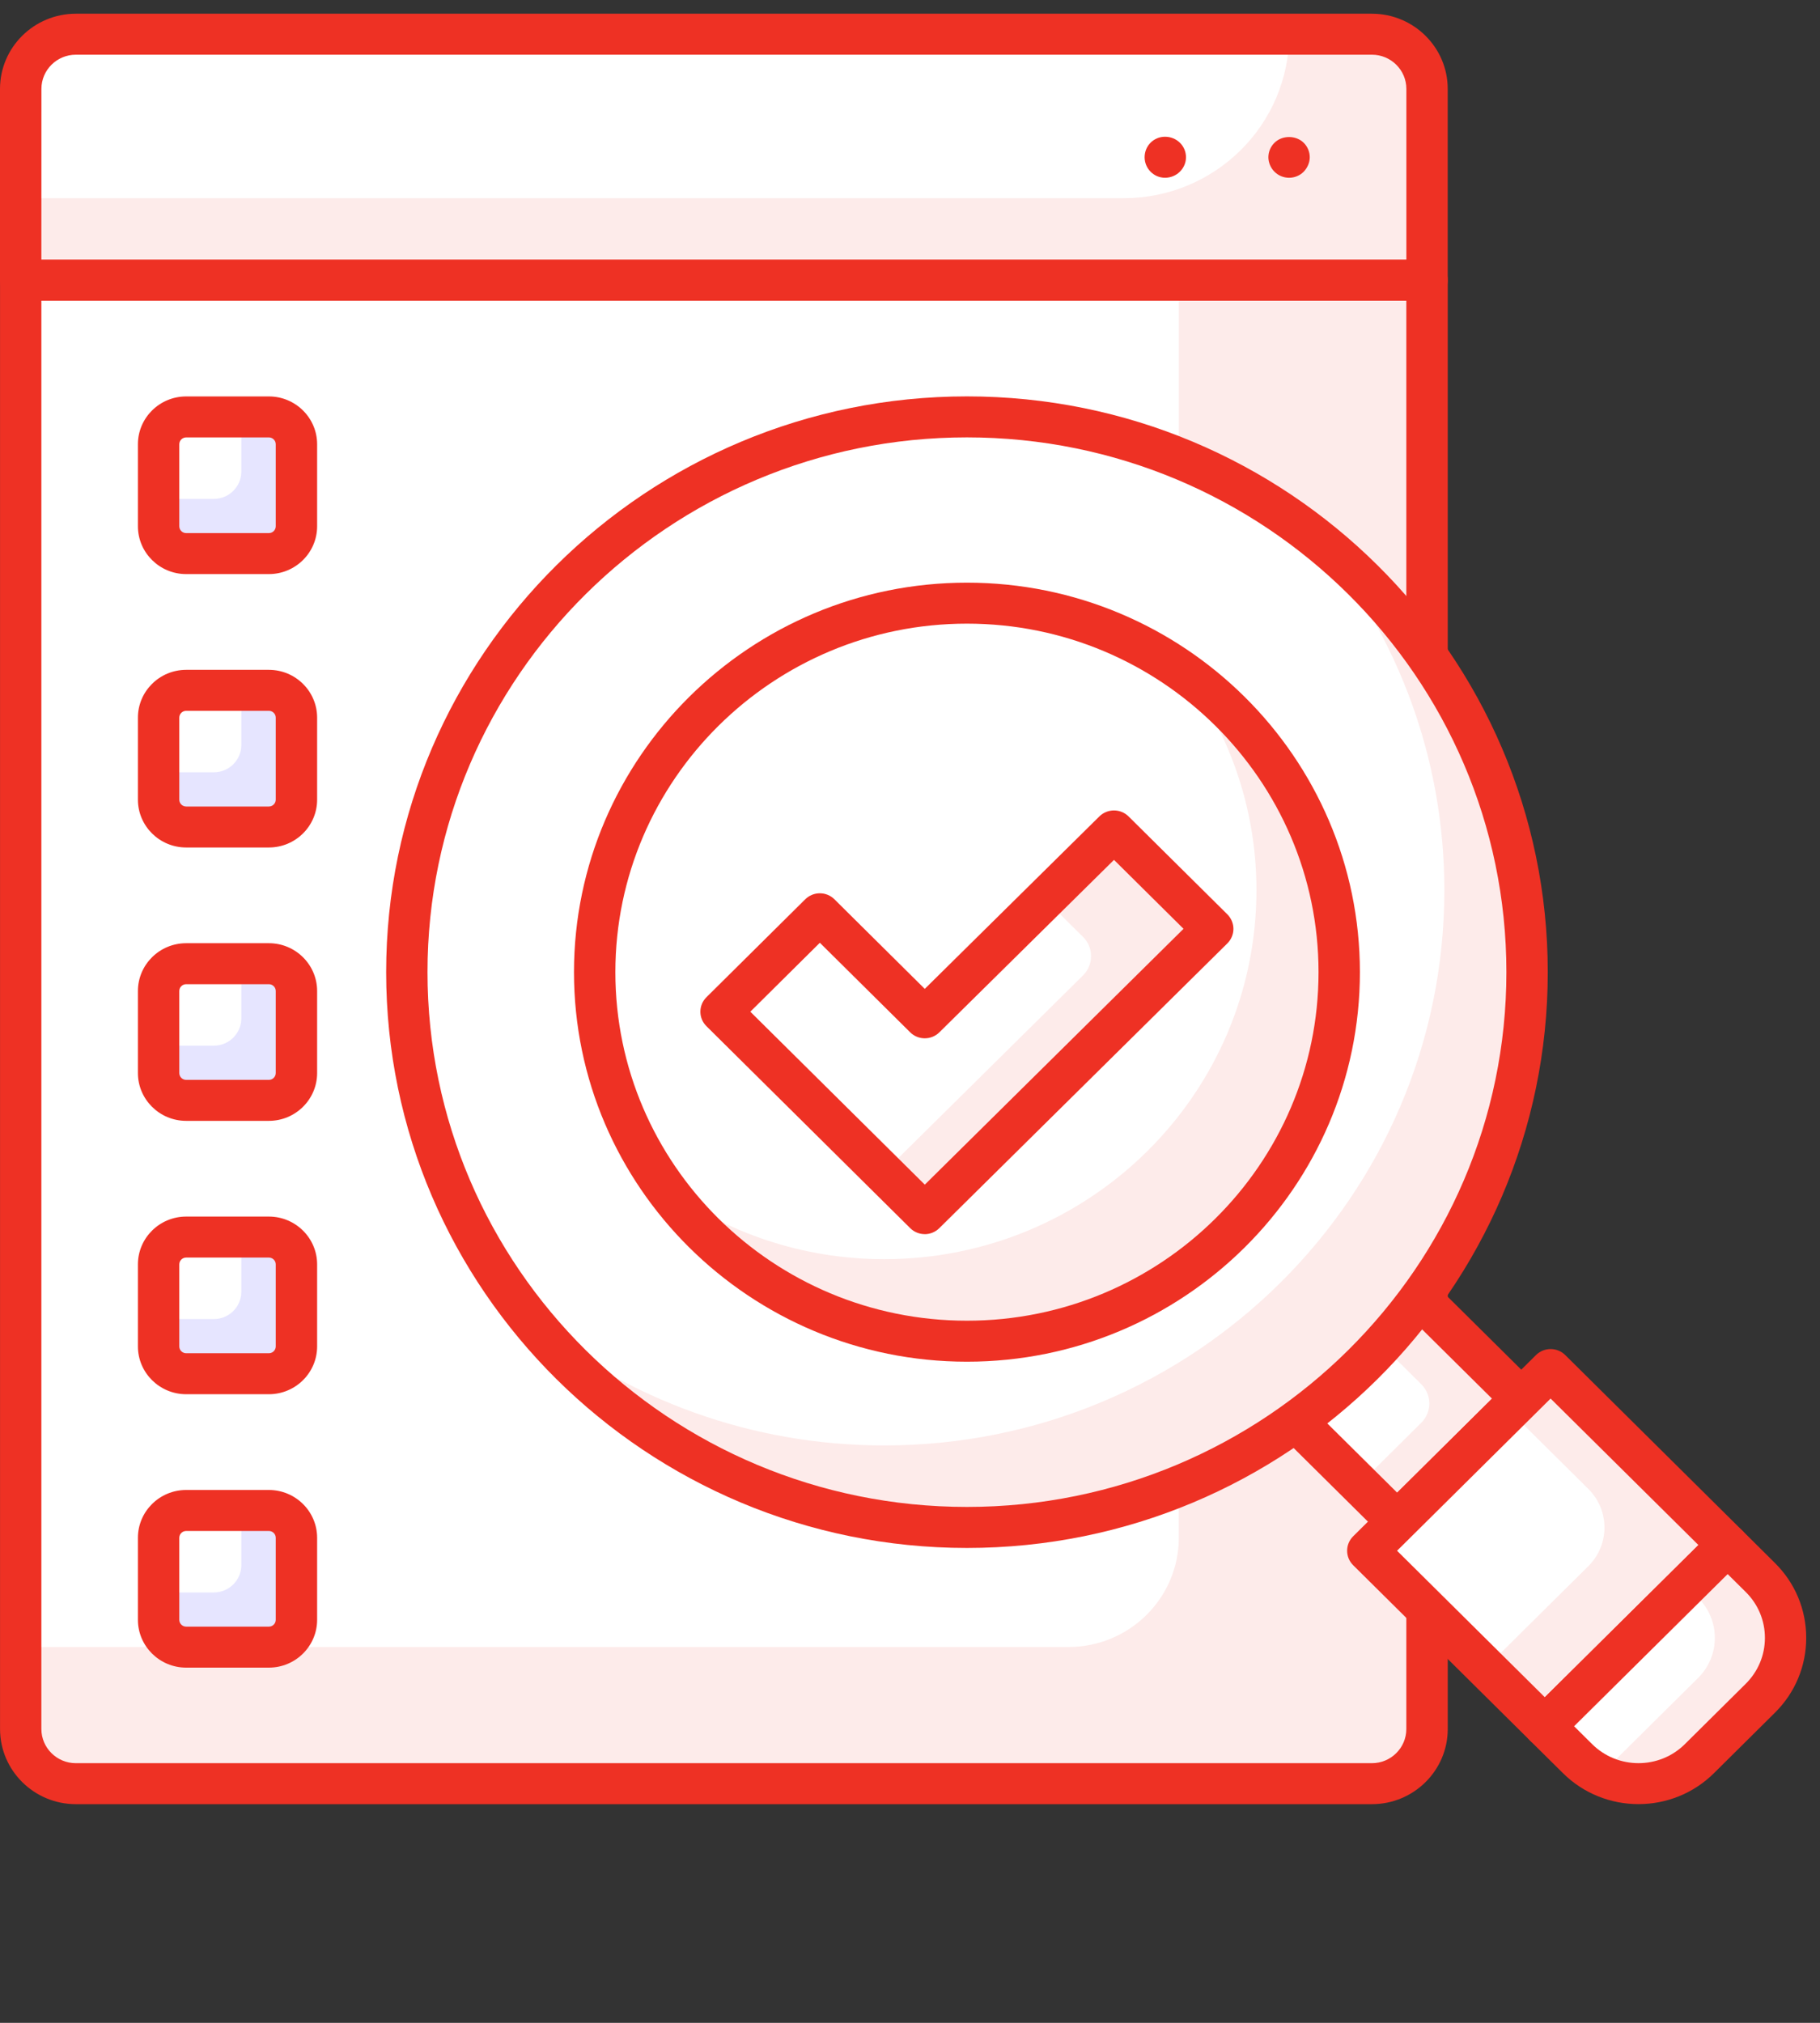 <?xml version="1.0" encoding="UTF-8"?> <svg xmlns="http://www.w3.org/2000/svg" height="50" viewBox="0 0 45 50" width="45"><rect x="0" y="0" width="45" height="50" fill="#333333" stroke="none"/><g fill="none" fill-rule="evenodd"><path d="m35.284 6.927h-34.773v35.81c0 .747.611 1.351 1.364 1.351h32.045c.753 0 1.364-.605 1.364-1.351z" fill="#fdebea"></path><path d="m33.92.845h-32.045c-.753 0-1.364.605-1.364 1.351v4.73h34.773v-4.73c0-.746-.611-1.351-1.364-1.351" fill="#fdebea"></path><path d="m29.147 6.927h-28.636v33.783h25.908c1.506 0 2.727-1.21 2.727-2.703z" fill="#fff"></path><path d="m31.875.845h-30c-.753 0-1.364.605-1.364 1.351v2.703h27.273c2.259 0 4.091-1.816 4.091-4.054" fill="#fff"></path><g fill="#ee3124"><path d="m1.023 7.433v35.304c0 .466.383.845.852.845h32.045c.47 0 .852-.379.852-.845v-35.304zm32.898 37.162h-32.045c-1.034 0-1.875-.833-1.875-1.858v-35.811c0-.28.229-.507.511-.507h34.773c.282 0 .511.227.511.507v35.811c0 1.025-.841 1.858-1.875 1.858z"></path><path d="m1.023 6.42h33.75v-4.223c0-.466-.383-.845-.852-.845h-32.045c-.47 0-.852.379-.852.845zm34.261 1.014h-34.773c-.282 0-.511-.227-.511-.507v-4.73c0-1.025.841-1.858 1.875-1.858h32.045c1.034 0 1.875.833 1.875 1.858v4.73c0 .28-.229.507-.511.507z"></path><path d="m28.301 3.887c0-.284.225-.507.504-.507.287 0 .519.223.519.507 0 .277-.232.507-.519.507-.279 0-.504-.23-.504-.507"></path><path d="m31.873 4.394c-.136 0-.266-.054-.361-.149-.096-.095-.151-.23-.151-.358 0-.135.055-.264.151-.358.19-.189.531-.189.722 0 .096.095.15.223.15.358 0 .128-.054.257-.15.358-.095.095-.225.149-.361.149"></path></g><path d="m37.614 34.572-3.068 3.041-3.153-3.124 3.068-3.041z" fill="#fdebea"></path><path d="m35.14 35.169-1.529 1.516-2.217-2.198 2.011-1.993 1.735 1.72c.267.264.267.691 0 .955" fill="#fff"></path><path d="m32.116 34.488 2.429 2.407 2.345-2.324-2.43-2.407zm2.429 3.631c-.131 0-.261-.049-.361-.149l-3.153-3.124c-.2-.198-.2-.518 0-.716l3.068-3.041c.2-.198.524-.198.723 0l3.153 3.124c.2.198.2.518 0 .716l-3.068 3.041c-.1.099-.23.149-.362.149z" fill="#ee3124"></path><path d="m42.717 38.19-4.52 4.479-4.377-4.337 4.52-4.48z" fill="#fff"></path><path d="m42.717 38.19-4.377-4.338-1.023 1.014 1.954 1.936c.533.528.533 1.384 0 1.911l-2.533 2.51 1.459 1.445z" fill="#fdebea"></path><path d="m34.543 38.331 3.653 3.621 3.798-3.762-3.655-3.621zm3.653 4.845c-.136 0-.265-.053-.361-.149l-4.377-4.338c-.2-.198-.2-.518 0-.716l4.52-4.479c.2-.198.524-.198.723 0l4.377 4.338c.095.095.149.224.149.358s-.054.264-.149.358l-4.52 4.479c-.096.095-.226.149-.362.149z" fill="#ee3124"></path><path d="m43.525 41.977-1.507 1.493c-.833.825-2.181.825-3.014 0l-.807-.801 4.519-4.478.809.801c.832.824.832 2.161 0 2.986" fill="#fff"></path><path d="m43.525 38.991-.809-.801-1.023 1.014.293.291c.552.547.552 1.433 0 1.98l-2.412 2.39c.796.387 1.781.262 2.443-.394l1.507-1.493c.832-.824.832-2.161 0-2.986" fill="#fdebea"></path><path d="m38.92 42.669.447.443c.631.626 1.66.626 2.291 0l1.506-1.493c.305-.303.474-.706.474-1.134 0-.428-.168-.832-.474-1.134l-.447-.443zm1.592 1.925c-.676 0-1.353-.255-1.868-.766l-.809-.801c-.095-.095-.15-.224-.15-.358 0-.134.055-.264.15-.358l4.52-4.479c.096-.095.226-.149.361-.149.136 0 .266.053.362.149l.807.801c.5.495.774 1.151.774 1.851 0 .699-.274 1.356-.774 1.851l-1.506 1.493c-.515.511-1.192.766-1.868.766z" fill="#ee3124"></path><path d="m23.908 10.305c7.649 0 13.849 6.145 13.849 13.725 0 7.58-6.2 13.726-13.849 13.726s-13.85-6.145-13.85-13.726c0-7.58 6.2-13.725 13.85-13.725" fill="#fff"></path><path d="m32.621 13.368c1.93 2.359 3.091 5.362 3.091 8.635 0 7.58-6.201 13.725-13.85 13.725-3.303 0-6.333-1.15-8.714-3.062 2.539 3.103 6.414 5.09 10.76 5.09 7.649 0 13.849-6.145 13.849-13.726 0-4.307-2.005-8.145-5.136-10.662" fill="#fdebea"></path><path d="m23.908 10.811c-7.355 0-13.338 5.93-13.338 13.218 0 7.289 5.983 13.219 13.338 13.219 7.355 0 13.338-5.93 13.338-13.219 0-7.289-5.984-13.218-13.338-13.218m0 27.451c-7.919 0-14.36-6.384-14.36-14.232 0-7.847 6.442-14.232 14.36-14.232 7.919 0 14.361 6.384 14.361 14.232 0 7.848-6.442 14.232-14.361 14.232" fill="#ee3124"></path><path d="m14.703 24.029c0-5.037 4.121-9.122 9.205-9.122 5.084 0 9.205 4.084 9.205 9.122 0 5.038-4.121 9.122-9.205 9.122-5.084 0-9.205-4.084-9.205-9.122" fill="#fff"></path><path d="m29.306 16.652c1.103 1.505 1.76 3.349 1.76 5.35 0 5.038-4.122 9.122-9.205 9.122-2.02 0-3.881-.652-5.399-1.745 1.673 2.282 4.38 3.772 7.444 3.772 5.084 0 9.205-4.084 9.205-9.122 0-3.036-1.503-5.719-3.806-7.377" fill="#fdebea"></path><path d="m23.908 15.415c-4.793 0-8.693 3.865-8.693 8.615s3.9 8.615 8.693 8.615c4.793 0 8.693-3.865 8.693-8.615s-3.9-8.615-8.693-8.615m0 18.243c-5.357 0-9.716-4.32-9.716-9.628s4.359-9.628 9.716-9.628c5.357 0 9.716 4.32 9.716 9.628s-4.359 9.628-9.716 9.628" fill="#ee3124"></path><path d="m29.987 22.96-2.442-2.42-4.679 4.619-2.595-2.572-2.442 2.42 5.037 4.992z" fill="#fdebea"></path><path d="m26.776 23.157-.94-.932-2.97 2.933-2.595-2.572-2.442 2.42 4.017 3.98 4.93-4.874c.267-.264.268-.692.001-.956" fill="#fff"></path><path d="m18.552 25.007 4.314 4.275 6.397-6.324-1.719-1.704-4.318 4.263c-.2.197-.523.197-.722-.001l-2.233-2.213zm4.313 5.498c-.131 0-.262-.05-.361-.149l-5.037-4.991c-.2-.198-.2-.518 0-.716l2.442-2.42c.096-.095.226-.149.361-.149.136 0 .266.053.362.149l2.233 2.214 4.317-4.263c.2-.197.524-.197.723.001l2.442 2.42c.095.095.15.225.15.359 0 .134-.055.264-.151.359l-7.122 7.039c-.1.098-.23.148-.361.148z" fill="#ee3124"></path><path d="m6.648 13.684h-2.045c-.377 0-.682-.302-.682-.676v-2.027c0-.374.305-.676.682-.676h2.045c.376 0 .682.302.682.676v2.027c0 .374-.305.676-.682.676" fill="#e6e5ff"></path><path d="m5.285 12.332h-1.364v-1.351c0-.374.305-.676.682-.676h1.364v1.351c0 .373-.305.676-.682.676" fill="#fff"></path><path d="m4.603 10.812c-.094 0-.17.076-.17.169v2.027c0 .093.076.169.17.169h2.045c.094 0 .17-.076.17-.169v-2.027c0-.093-.076-.169-.17-.169zm2.045 3.378h-2.045c-.658 0-1.193-.53-1.193-1.182v-2.027c0-.652.535-1.182 1.193-1.182h2.045c.658 0 1.193.53 1.193 1.182v2.027c0 .652-.535 1.182-1.193 1.182z" fill="#ee3124"></path><path d="m6.648 20.441h-2.045c-.377 0-.682-.302-.682-.676v-2.027c0-.374.305-.676.682-.676h2.045c.376 0 .682.302.682.676v2.027c0 .374-.305.676-.682.676" fill="#e6e5ff"></path><path d="m5.285 19.09h-1.364v-1.351c0-.374.305-.676.682-.676h1.364v1.351c0 .373-.305.676-.682.676" fill="#fff"></path><path d="m4.603 17.57c-.094 0-.17.076-.17.169v2.027c0 .093.076.169.17.169h2.045c.094 0 .17-.076.17-.169v-2.027c0-.093-.076-.169-.17-.169zm2.045 3.378h-2.045c-.658 0-1.193-.53-1.193-1.182v-2.027c0-.652.535-1.182 1.193-1.182h2.045c.658 0 1.193.53 1.193 1.182v2.027c0 .652-.535 1.182-1.193 1.182z" fill="#ee3124"></path><path d="m6.648 27.199h-2.045c-.377 0-.682-.302-.682-.676v-2.027c0-.374.305-.676.682-.676h2.045c.376 0 .682.302.682.676v2.027c0 .374-.305.676-.682.676" fill="#e6e5ff"></path><path d="m5.285 25.847h-1.364v-1.351c0-.374.305-.676.682-.676h1.364v1.351c0 .373-.305.676-.682.676" fill="#fff"></path><path d="m4.603 24.327c-.094 0-.17.076-.17.169v2.027c0 .093.076.169.17.169h2.045c.094 0 .17-.076.17-.169v-2.027c0-.093-.076-.169-.17-.169zm2.045 3.378h-2.045c-.658 0-1.193-.53-1.193-1.182v-2.027c0-.652.535-1.182 1.193-1.182h2.045c.658 0 1.193.53 1.193 1.182v2.027c0 .652-.535 1.182-1.193 1.182z" fill="#ee3124"></path><path d="m6.648 33.956h-2.045c-.377 0-.682-.302-.682-.676v-2.027c0-.373.305-.676.682-.676h2.045c.376 0 .682.303.682.676v2.027c0 .374-.305.676-.682.676" fill="#e6e5ff"></path><path d="m5.285 32.605h-1.364v-1.351c0-.373.305-.676.682-.676h1.364v1.351c0 .373-.305.676-.682.676" fill="#fff"></path><path d="m4.603 31.084c-.094 0-.17.076-.17.169v2.027c0 .093.076.169.17.169h2.045c.094 0 .17-.076.17-.169v-2.027c0-.093-.076-.169-.17-.169zm2.045 3.378h-2.045c-.658 0-1.193-.53-1.193-1.182v-2.027c0-.652.535-1.182 1.193-1.182h2.045c.658 0 1.193.53 1.193 1.182v2.027c0 .652-.535 1.182-1.193 1.182z" fill="#ee3124"></path><path d="m6.648 40.713h-2.045c-.377 0-.682-.302-.682-.676v-2.027c0-.373.305-.676.682-.676h2.045c.376 0 .682.303.682.676v2.027c0 .374-.305.676-.682.676" fill="#e6e5ff"></path><path d="m5.285 39.362h-1.364v-1.351c0-.373.305-.676.682-.676h1.364v1.351c0 .373-.305.676-.682.676" fill="#fff"></path><path d="m4.603 37.842c-.094 0-.17.076-.17.169v2.027c0 .093.076.169.17.169h2.045c.094 0 .17-.076.17-.169v-2.027c0-.093-.076-.169-.17-.169zm2.045 3.378h-2.045c-.658 0-1.193-.53-1.193-1.182v-2.027c0-.652.535-1.182 1.193-1.182h2.045c.658 0 1.193.53 1.193 1.182v2.027c0 .652-.535 1.182-1.193 1.182z" fill="#ee3124"></path></g></svg> 